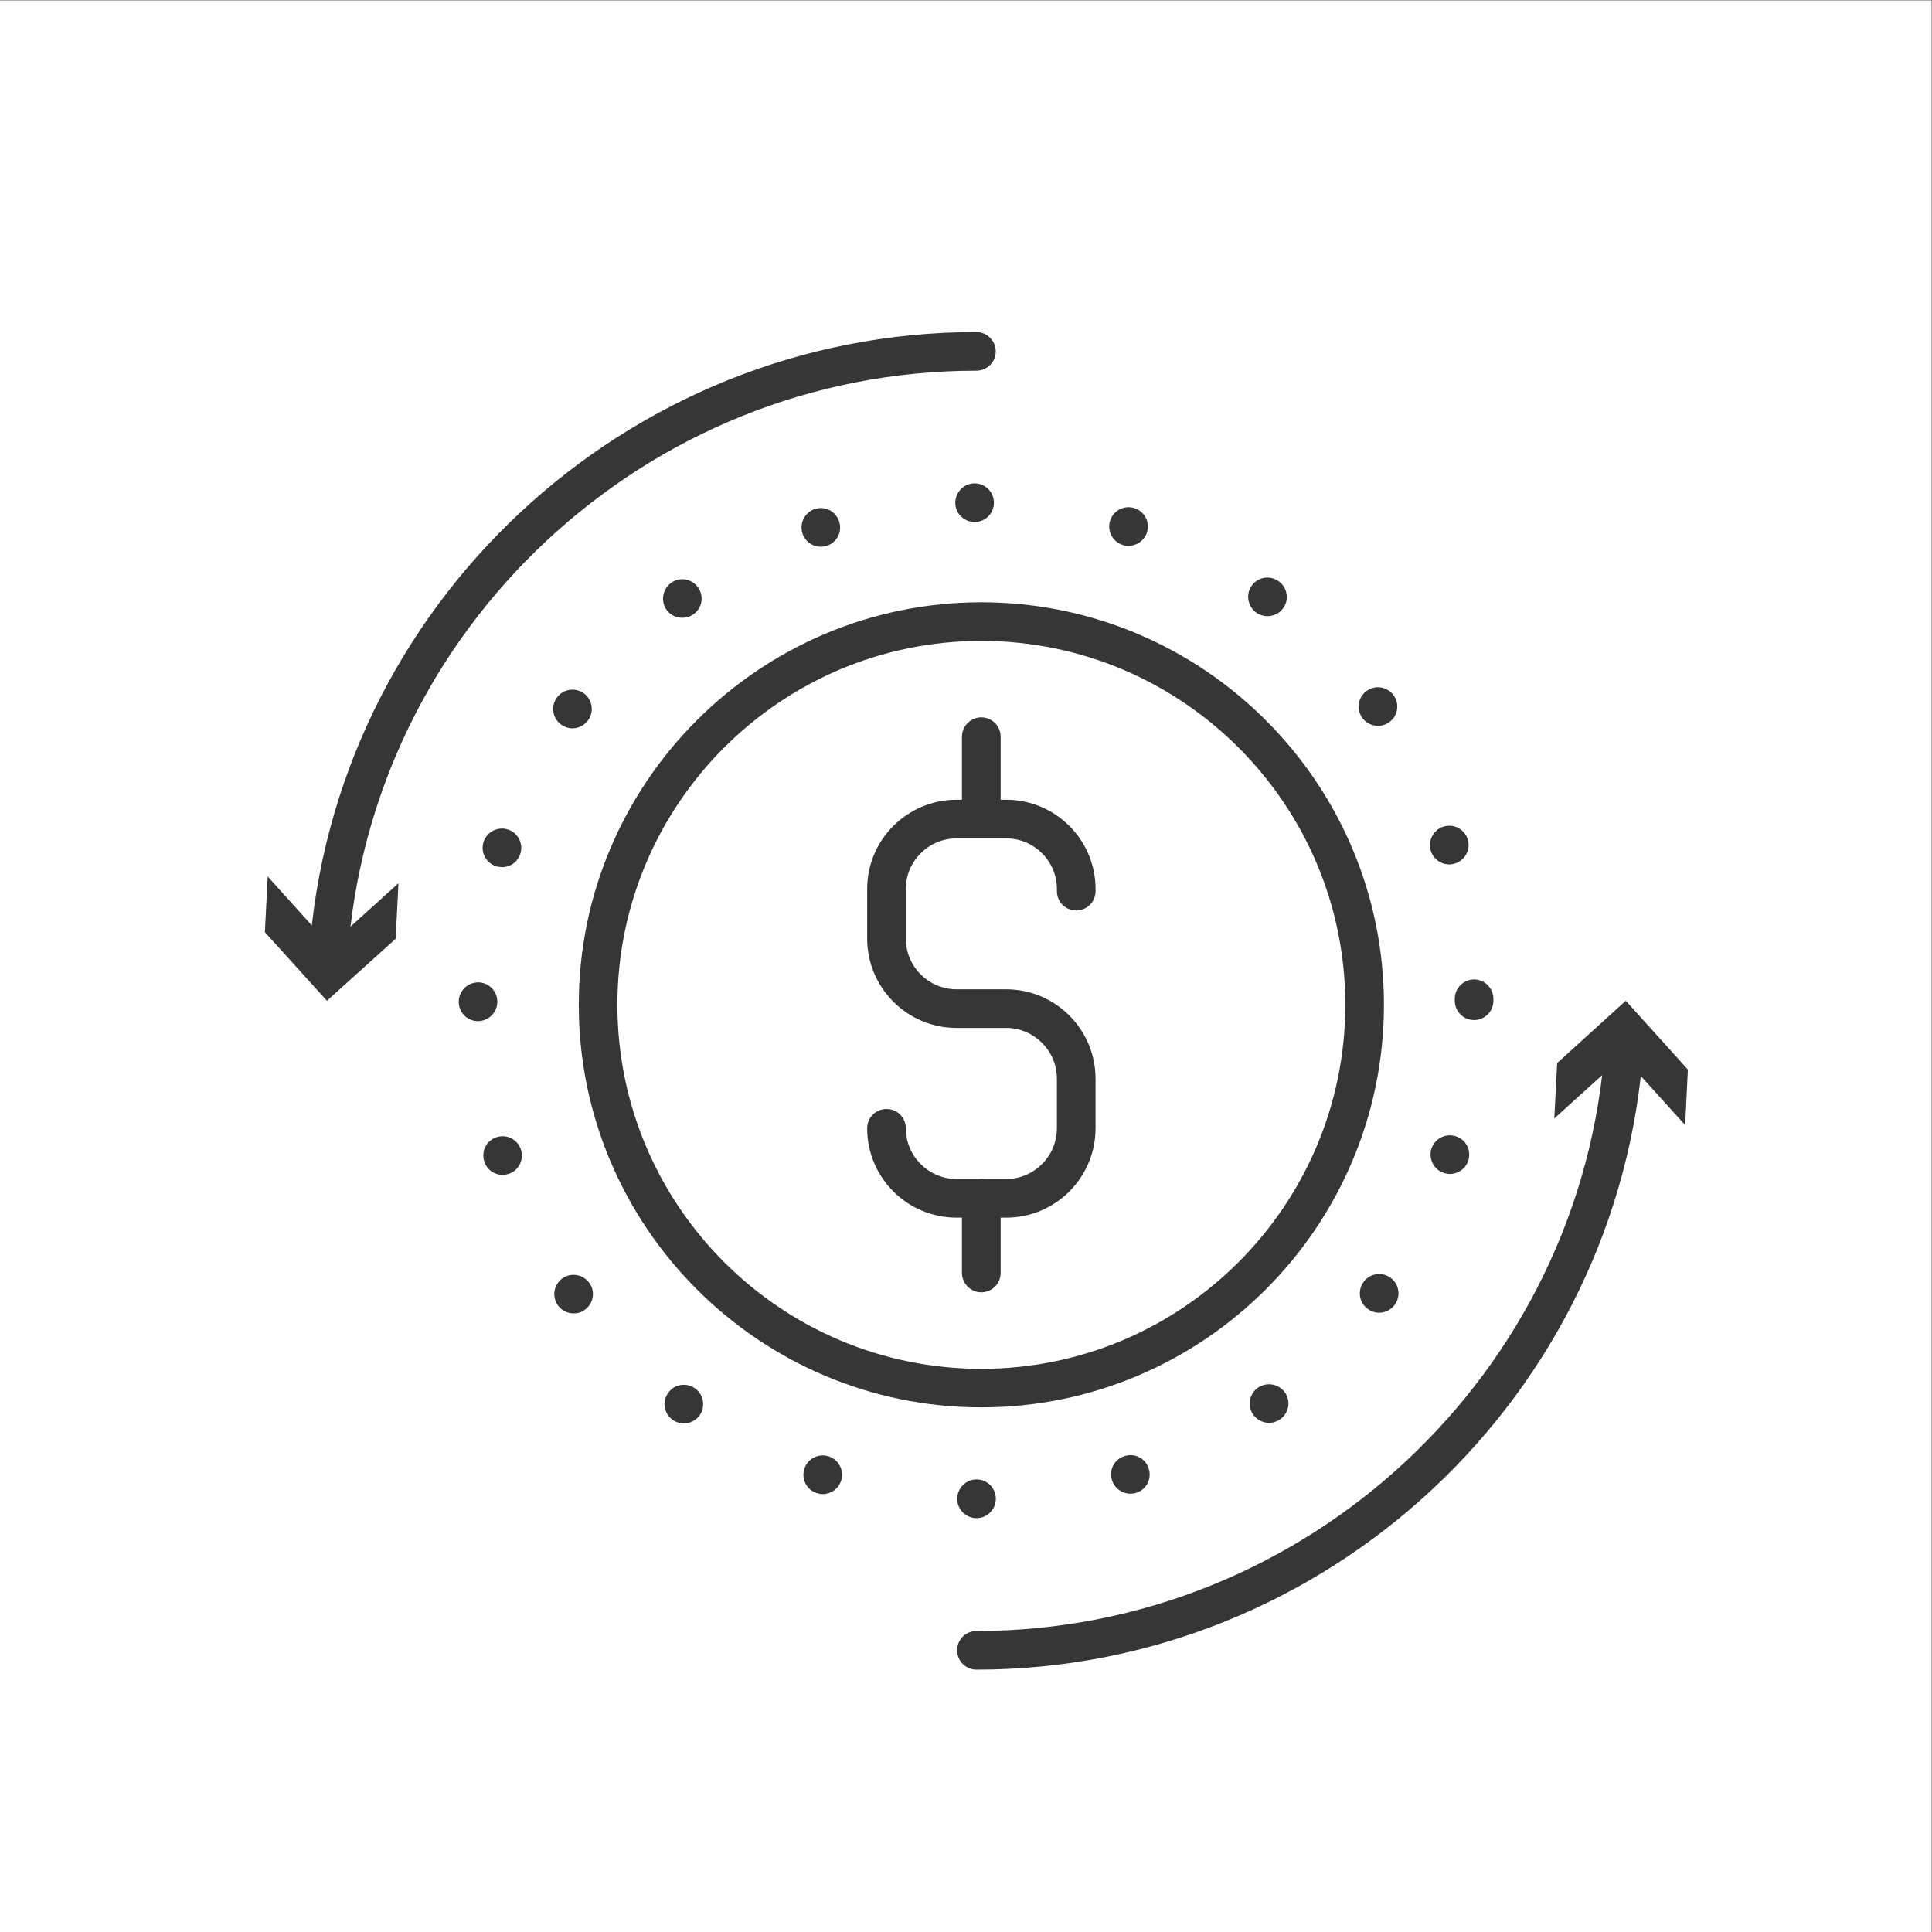 <?xml version="1.0" encoding="UTF-8" standalone="no"?>
<svg
   xmlns:dc="http://purl.org/dc/elements/1.1/"
   xmlns:cc="http://creativecommons.org/ns#"
   xmlns:rdf="http://www.w3.org/1999/02/22-rdf-syntax-ns#"
   xmlns:svg="http://www.w3.org/2000/svg"
   xmlns="http://www.w3.org/2000/svg"
   viewBox="0 0 100 100"
   height="100"
   width="100"
   xml:space="preserve"
   id="svg2"
   version="1.1"><rect x="0" y="0" width="100" height="100" fill="#808080" stroke="none"/><defs
     id="defs6" /><g
     transform="matrix(1.333,0,0,-1.333,0,100)"
     id="g10"><g
       transform="scale(0.1)"
       id="g12"><path
         id="path14"
         style="fill:#ffffff;fill-opacity:1;fill-rule:nonzero;stroke:none"
         d="M 0,0 H 750 V 750 H 0 Z" /><path
         id="path16"
         style="fill:#363636;fill-opacity:1;fill-rule:nonzero;stroke:none"
         d="m 381.02,501.328 c -77.899,0 -141.29,-63.398 -141.29,-141.289 0,-77.969 63.391,-141.367 141.29,-141.367 77.96,0 141.359,63.398 141.359,141.367 0,77.891 -63.399,141.289 -141.359,141.289 z m 0,-297.617 c -86.141,0 -156.29,70.117 -156.29,156.328 0,86.172 70.149,156.289 156.29,156.289 86.21,0 156.359,-70.117 156.359,-156.289 0,-86.211 -70.149,-156.328 -156.359,-156.328" /><path
         id="path18"
         style="fill:#363636;fill-opacity:1;fill-rule:nonzero;stroke:none"
         d="m 379.141,101.879 c -4.141,0 -7.5,3.351 -7.5,7.5 0,4.172 3.359,7.5 7.5,7.5 128.281,0 235.507,100.191 244.097,228.043 0.282,4.18 3.91,7.269 8.012,6.988 4.102,-0.269 7.23,-3.859 6.91,-7.961 -9.101,-135.75 -122.89,-242.07 -259.019,-242.07" /><path
         id="path20"
         style="fill:#363636;fill-opacity:1;fill-rule:nonzero;stroke:none"
         d="m 603.52,315.898 26.679,24.141 24.141,-26.719 1.051,21.559 -24.102,26.723 -26.641,-24.18 -1.128,-21.524" /><path
         id="path22"
         style="fill:#363636;fill-opacity:1;fill-rule:nonzero;stroke:none"
         d="m 127.539,371.25 h -0.508 c -4.14,0.23 -7.301,3.828 -6.992,8.012 9.102,135.66 122.891,241.988 259.102,241.988 4.097,0 7.5,-3.359 7.5,-7.5 0,-4.18 -3.403,-7.5 -7.5,-7.5 -128.282,0 -235.551,-100.16 -244.18,-228.051 -0.231,-3.937 -3.512,-6.949 -7.422,-6.949" /><path
         id="path24"
         style="fill:#363636;fill-opacity:1;fill-rule:nonzero;stroke:none"
         d="m 154.73,407.23 -26.679,-24.109 -24.102,26.719 -1.097,-21.602 24.097,-26.636 26.68,24.058 1.101,21.57" /><path
         id="path26"
         style="fill:#363636;fill-opacity:1;fill-rule:nonzero;stroke:none"
         d="m 370.941,554.922 c 0,4.18 3.321,7.578 7.5,7.578 4.098,0 7.5,-3.359 7.5,-7.5 0,-4.18 -3.363,-7.5 -7.5,-7.5 -4.101,0 -7.5,3.281 -7.5,7.422 z m 64.957,-16.332 c -3.91,1.289 -6.128,5.512 -4.847,9.461 1.289,3.937 5.469,6.09 9.418,4.84 3.98,-1.25 6.172,-5.512 4.883,-9.45 -1.012,-3.132 -3.981,-5.203 -7.192,-5.203 -0.738,0 -1.48,0.082 -2.262,0.352 z m -124.296,4.461 c -1.293,3.937 0.898,8.199 4.769,9.488 3.981,1.289 8.16,-0.859 9.449,-4.809 1.328,-3.941 -0.82,-8.199 -4.73,-9.449 -0.82,-0.23 -1.602,-0.39 -2.379,-0.39 -3.121,0 -6.09,1.988 -7.109,5.16 z M 487.77,512.34 c -3.36,2.461 -4.141,7.148 -1.68,10.512 2.39,3.32 7.07,4.058 10.43,1.636 3.359,-2.418 4.179,-7.109 1.718,-10.468 -1.437,-2.032 -3.75,-3.079 -6.09,-3.079 -1.527,0 -3.089,0.469 -4.378,1.399 z m -228.899,0.98 c -2.422,3.36 -1.68,8.09 1.68,10.508 3.277,2.461 8,1.723 10.429,-1.637 2.461,-3.363 1.719,-8.05 -1.601,-10.429 -1.328,-1.024 -2.899,-1.453 -4.457,-1.453 -2.301,0 -4.57,1.019 -6.051,3.011 z M 529.02,471.371 c -2.461,3.359 -1.75,8.078 1.601,10.508 3.359,2.461 8.051,1.711 10.508,-1.649 2.391,-3.281 1.723,-8 -1.641,-10.429 -1.367,-1.012 -2.929,-1.442 -4.41,-1.442 -2.308,0 -4.609,1.02 -6.058,3.012 z m -311.129,-2.543 c -3.36,2.422 -4.102,7.113 -1.68,10.473 2.418,3.32 7.109,4.097 10.469,1.679 3.359,-2.429 4.101,-7.152 1.64,-10.511 -1.441,-1.989 -3.75,-3.09 -6.019,-3.09 -1.563,0 -3.082,0.473 -4.41,1.449 z m 337.73,-49.137 c -1.281,3.938 0.859,8.2 4.77,9.489 3.949,1.289 8.199,-0.86 9.488,-4.801 1.293,-3.867 -0.859,-8.129 -4.801,-9.457 -0.738,-0.231 -1.527,-0.391 -2.348,-0.391 -3.16,0 -6.089,2.028 -7.109,5.16 z m -363,-5.863 c -3.949,1.25 -6.141,5.512 -4.851,9.453 1.25,3.91 5.511,6.098 9.46,4.809 3.899,-1.25 6.09,-5.512 4.801,-9.418 -0.98,-3.203 -3.941,-5.192 -7.109,-5.192 -0.781,0 -1.524,0.11 -2.301,0.348 z m 372.258,-52.226 v 0.738 c 0,4.14 3.359,7.5 7.461,7.539 4.14,0 7.539,-3.359 7.539,-7.5 v -0.777 c 0,-4.141 -3.359,-7.5 -7.5,-7.5 -4.141,0 -7.5,3.359 -7.5,7.5 z m -386.758,-0.391 c 0,4.141 3.359,7.461 7.5,7.539 4.109,0 7.5,-3.359 7.5,-7.5 0,-4.141 -3.351,-7.5 -7.5,-7.578 -4.141,0 -7.5,3.359 -7.5,7.539 z M 560.66,294.73 c -3.941,1.25 -6.051,5.5 -4.84,9.45 1.289,3.91 5.551,6.09 9.45,4.8 3.949,-1.25 6.14,-5.5 4.851,-9.449 -1.019,-3.16 -3.992,-5.191 -7.109,-5.191 -0.782,0 -1.563,0.148 -2.352,0.39 z m -372.609,4.45 c -1.289,3.941 0.82,8.16 4.801,9.449 3.867,1.25 8.128,-0.859 9.418,-4.801 1.25,-3.949 -0.821,-8.207 -4.77,-9.449 -0.82,-0.238 -1.559,-0.399 -2.34,-0.399 -3.172,0 -6.14,2 -7.109,5.2 z M 531.09,241.949 c -3.36,2.391 -4.059,7.071 -1.641,10.43 2.43,3.359 7.11,4.101 10.473,1.68 3.359,-2.457 4.098,-7.11 1.68,-10.469 -1.481,-2.031 -3.75,-3.121 -6.133,-3.121 -1.489,0 -3.047,0.472 -4.379,1.48 z m -314.41,1.289 v 0.043 c -2.461,3.321 -1.68,8.008 1.601,10.469 3.36,2.422 8.047,1.68 10.508,-1.68 2.461,-3.281 1.68,-7.968 -1.641,-10.429 -1.328,-1.02 -2.847,-1.442 -4.418,-1.442 -2.3,0 -4.609,1.051 -6.05,3.039 z m 270,-42.457 c -2.379,3.36 -1.68,8.047 1.64,10.469 3.36,2.422 8.051,1.68 10.508,-1.602 2.461,-3.359 1.723,-8.046 -1.637,-10.507 -1.371,-0.942 -2.851,-1.442 -4.421,-1.442 -2.34,0 -4.571,1.09 -6.09,3.082 z M 261.129,198.91 c -3.359,2.418 -4.098,7.11 -1.641,10.469 2.391,3.351 7.071,4.101 10.434,1.672 3.359,-2.422 4.098,-7.102 1.719,-10.461 -1.52,-2.039 -3.75,-3.09 -6.09,-3.09 -1.531,0 -3.051,0.43 -4.422,1.41 z m 170.672,-23.558 c -1.289,3.949 0.82,8.199 4.801,9.418 3.949,1.32 8.199,-0.821 9.418,-4.77 1.32,-3.98 -0.821,-8.16 -4.77,-9.449 -0.781,-0.281 -1.559,-0.352 -2.301,-0.352 -3.168,0 -6.097,1.992 -7.148,5.153 z M 317.148,170.43 c -3.988,1.25 -6.097,5.511 -4.808,9.449 1.25,3.91 5.512,6.101 9.379,4.812 h 0.082 c 3.859,-1.25 6.09,-5.511 4.801,-9.461 -1.012,-3.16 -3.981,-5.191 -7.114,-5.191 -0.816,0 -1.558,0.16 -2.34,0.391 z m 62.032,-9.731 c -4.102,0 -7.5,3.403 -7.5,7.461 0,4.18 3.359,7.578 7.5,7.578 4.14,0 7.5,-3.359 7.5,-7.5 0,-4.136 -3.36,-7.5 -7.461,-7.539 h -0.039" /><path
         id="path28"
         style="fill:#363636;fill-opacity:1;fill-rule:nonzero;stroke:none"
         d="m 390.66,277.379 h -19.211 c -19.179,0 -34.73,15.551 -34.73,34.691 0,4.18 3.359,7.5 7.5,7.5 4.179,0 7.5,-3.32 7.5,-7.5 0,-10.82 8.871,-19.691 19.73,-19.691 h 19.211 c 10.86,0 19.731,8.871 19.731,19.691 v 19.258 c 0,10.863 -8.871,19.723 -19.731,19.723 h -19.211 c -19.179,0 -34.73,15.551 -34.73,34.687 V 405 c 0,19.102 15.551,34.648 34.73,34.648 h 19.211 c 19.18,0 34.731,-15.546 34.731,-34.648 v -0.859 c 0,-4.141 -3.36,-7.5 -7.5,-7.5 -4.141,0 -7.5,3.359 -7.5,7.5 V 405 c 0,10.82 -8.871,19.648 -19.731,19.648 h -19.211 c -10.859,0 -19.73,-8.828 -19.73,-19.648 v -19.262 c 0,-10.898 8.871,-19.687 19.73,-19.687 h 19.211 c 19.18,0 34.731,-15.582 34.731,-34.723 V 312.07 c 0,-19.14 -15.551,-34.691 -34.731,-34.691" /><path
         id="path30"
         style="fill:#363636;fill-opacity:1;fill-rule:nonzero;stroke:none"
         d="m 381.02,427.66 c -4.071,0 -7.5,3.32 -7.5,7.5 v 28.981 c 0,4.14 3.429,7.5 7.5,7.5 4.179,0 7.531,-3.36 7.531,-7.5 V 435.16 c 0,-4.18 -3.352,-7.5 -7.531,-7.5" /><path
         id="path32"
         style="fill:#363636;fill-opacity:1;fill-rule:nonzero;stroke:none"
         d="m 381.02,248.398 c -4.071,0 -7.5,3.364 -7.5,7.5 v 28.981 c 0,4.141 3.429,7.5 7.5,7.5 4.179,0 7.531,-3.359 7.531,-7.5 v -28.981 c 0,-4.136 -3.352,-7.5 -7.531,-7.5" /></g></g></svg>